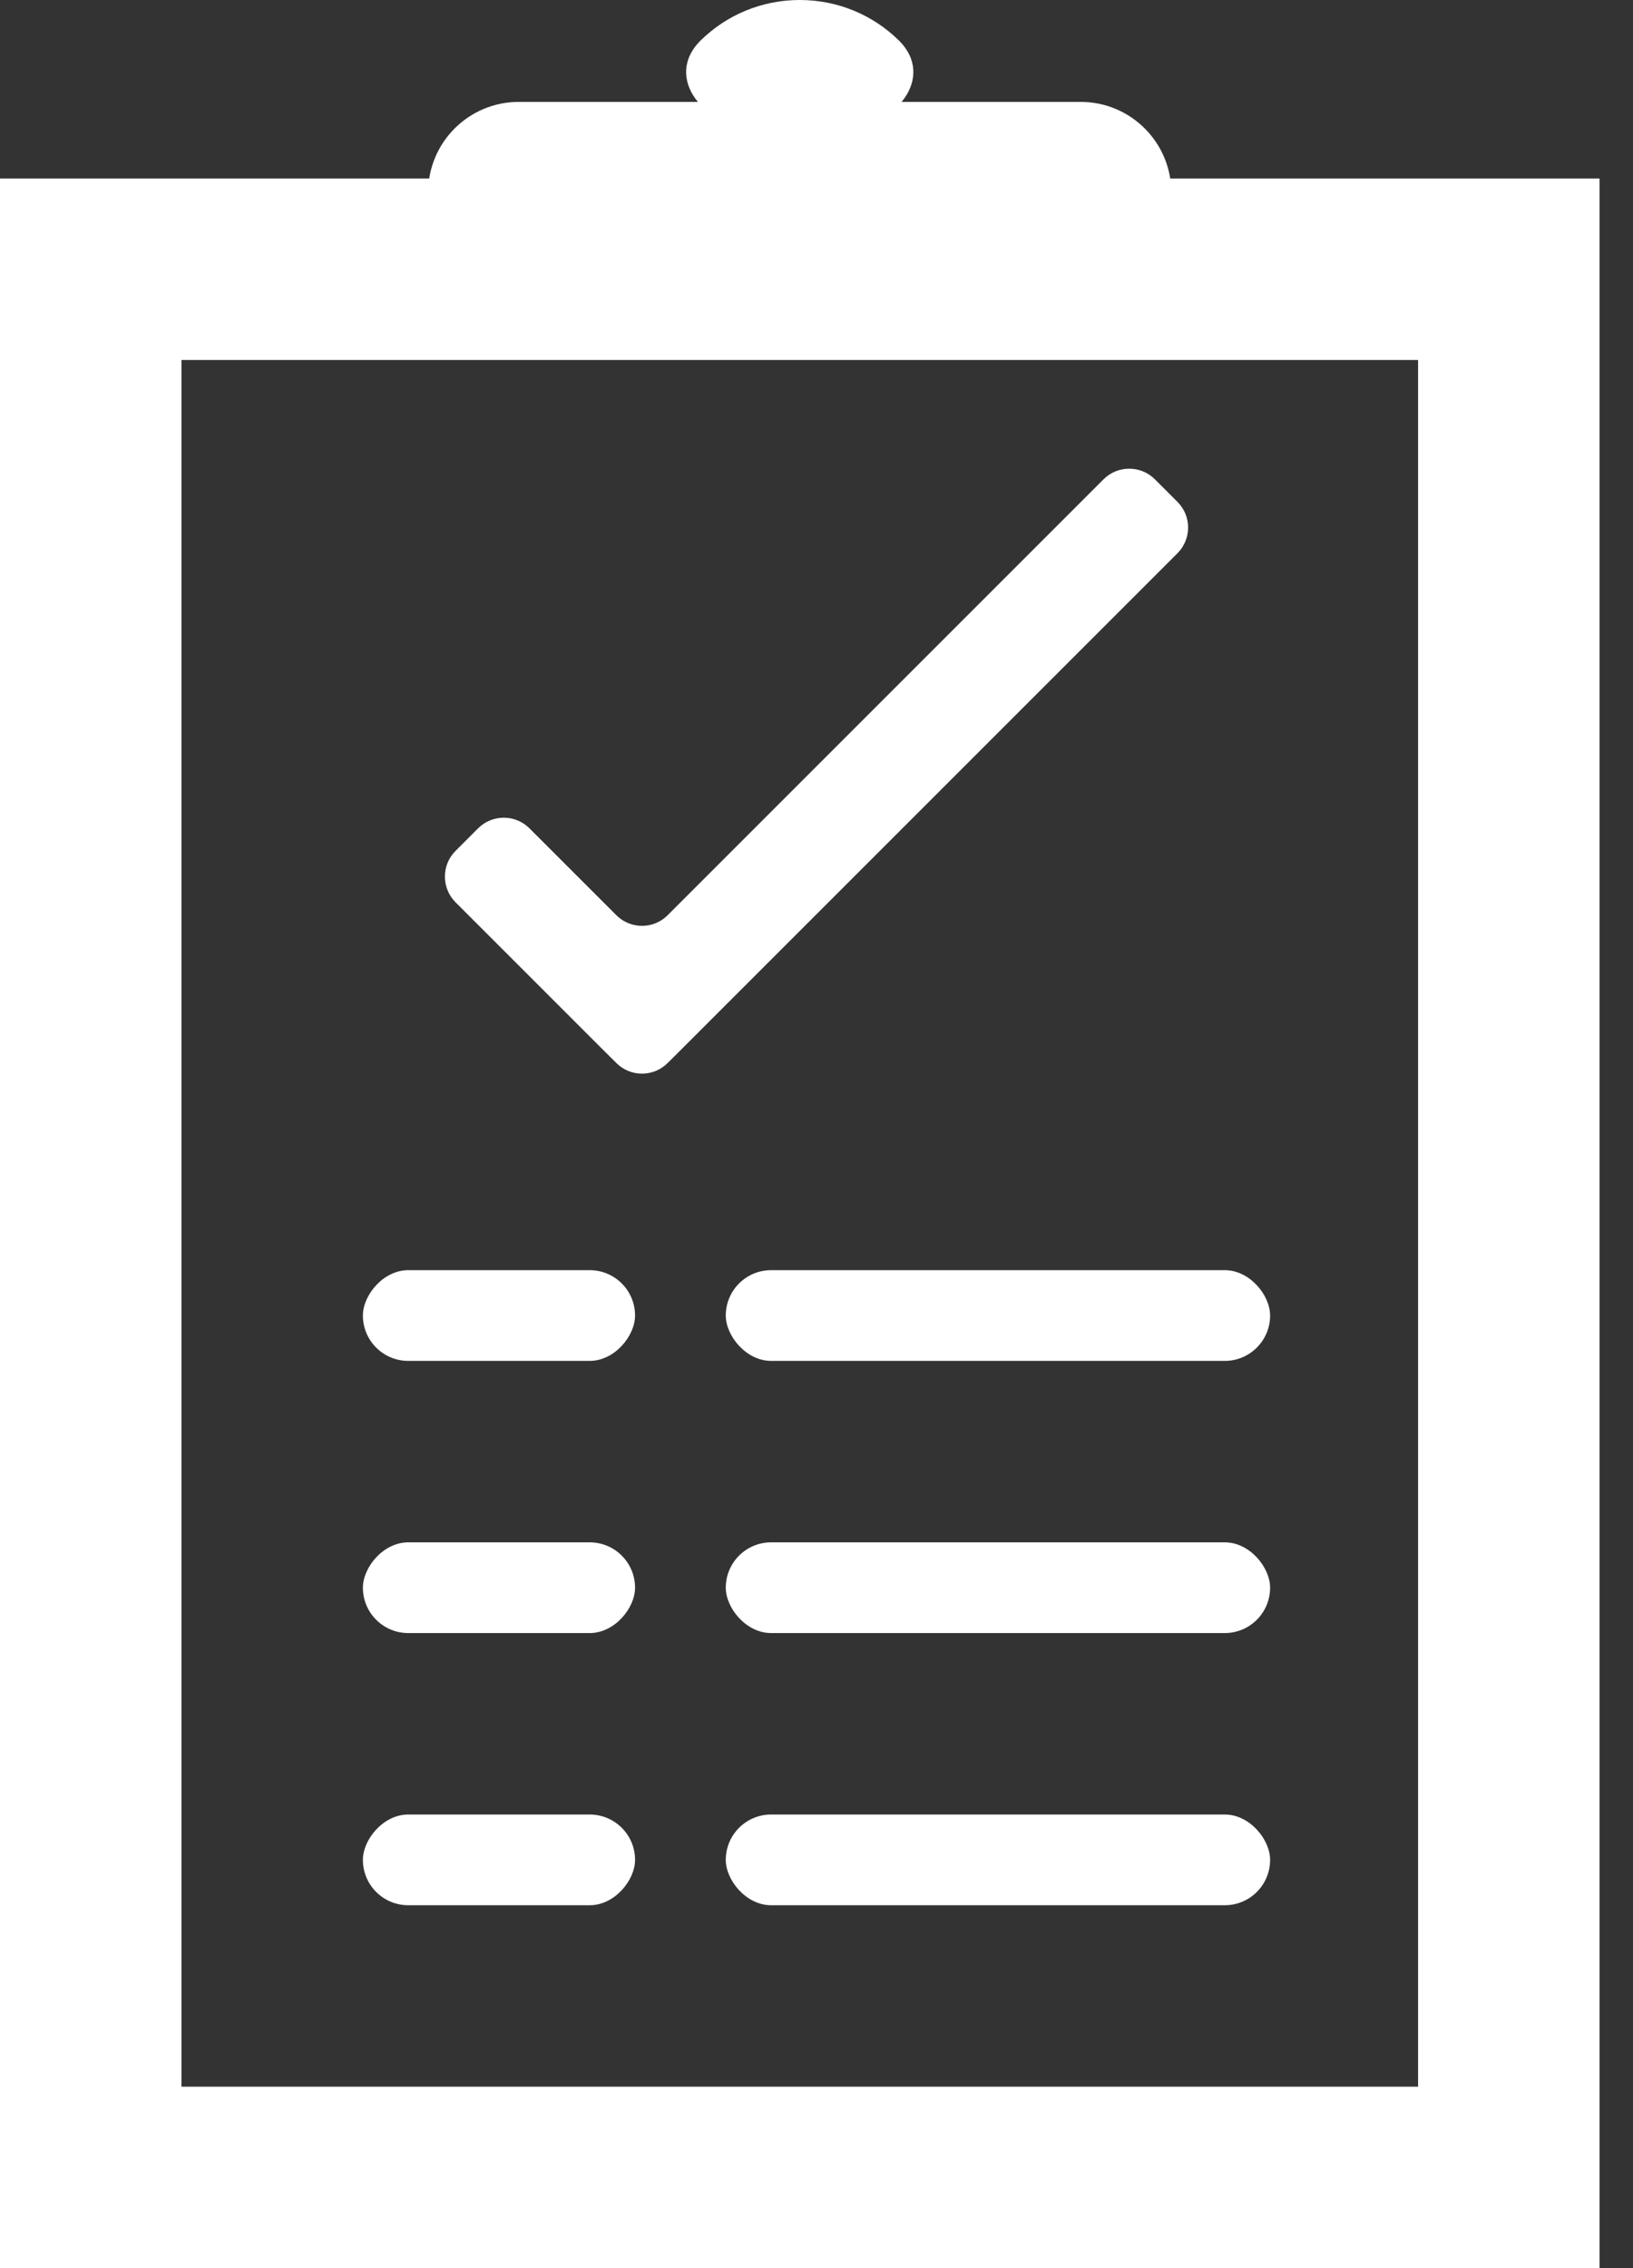<svg width="18" height="25" viewBox="0 0 18 25" fill="none" xmlns="http://www.w3.org/2000/svg">
<rect x="0" y="0" width="18" height="25" fill="#333333" stroke="none"/>
<path d="M16.631 24H1L1 2.968V2.968H16.631V24Z" stroke="white" stroke-width="2"/>
<path fill-rule="evenodd" clip-rule="evenodd" d="M9.269 1.418C9.861 1.418 10.328 0.855 9.904 0.442C9.623 0.168 9.24 0 8.815 0C8.391 0 8.008 0.168 7.727 0.442C7.302 0.855 7.77 1.418 8.362 1.418L9.269 1.418Z" fill="white"/>
<path fill-rule="evenodd" clip-rule="evenodd" d="M12.911 2.23C12.911 2.782 12.463 3.23 11.911 3.23H5.719C5.166 3.23 4.719 2.782 4.719 2.23V2.123C4.719 1.57 5.166 1.123 5.719 1.123H11.911C12.463 1.123 12.911 1.57 12.911 2.123V2.23Z" fill="white"/>
<path d="M5.27 9.13C5.426 8.974 5.68 8.974 5.836 9.13L6.794 10.088C6.95 10.244 7.203 10.244 7.359 10.088L12.164 5.283C12.32 5.127 12.574 5.127 12.73 5.283L12.979 5.532C13.135 5.688 13.135 5.941 12.979 6.098L7.484 11.593L7.359 11.717C7.203 11.873 6.95 11.873 6.794 11.717L6.669 11.593L5.021 9.945C4.865 9.788 4.865 9.535 5.021 9.379L5.27 9.13Z" fill="white"/>
<rect x="8" y="14" width="6" height="1" rx="0.5" fill="white"/>
<rect width="3" height="1" rx="0.5" transform="matrix(-1 0 0 1 7 14)" fill="white"/>
<rect x="8" y="17" width="6" height="1" rx="0.5" fill="white"/>
<rect width="3" height="1" rx="0.5" transform="matrix(-1 0 0 1 7 17)" fill="white"/>
<rect x="8" y="20" width="6" height="1" rx="0.5" fill="white"/>
<rect width="3" height="1" rx="0.5" transform="matrix(-1 0 0 1 7 20)" fill="white"/>
</svg>
